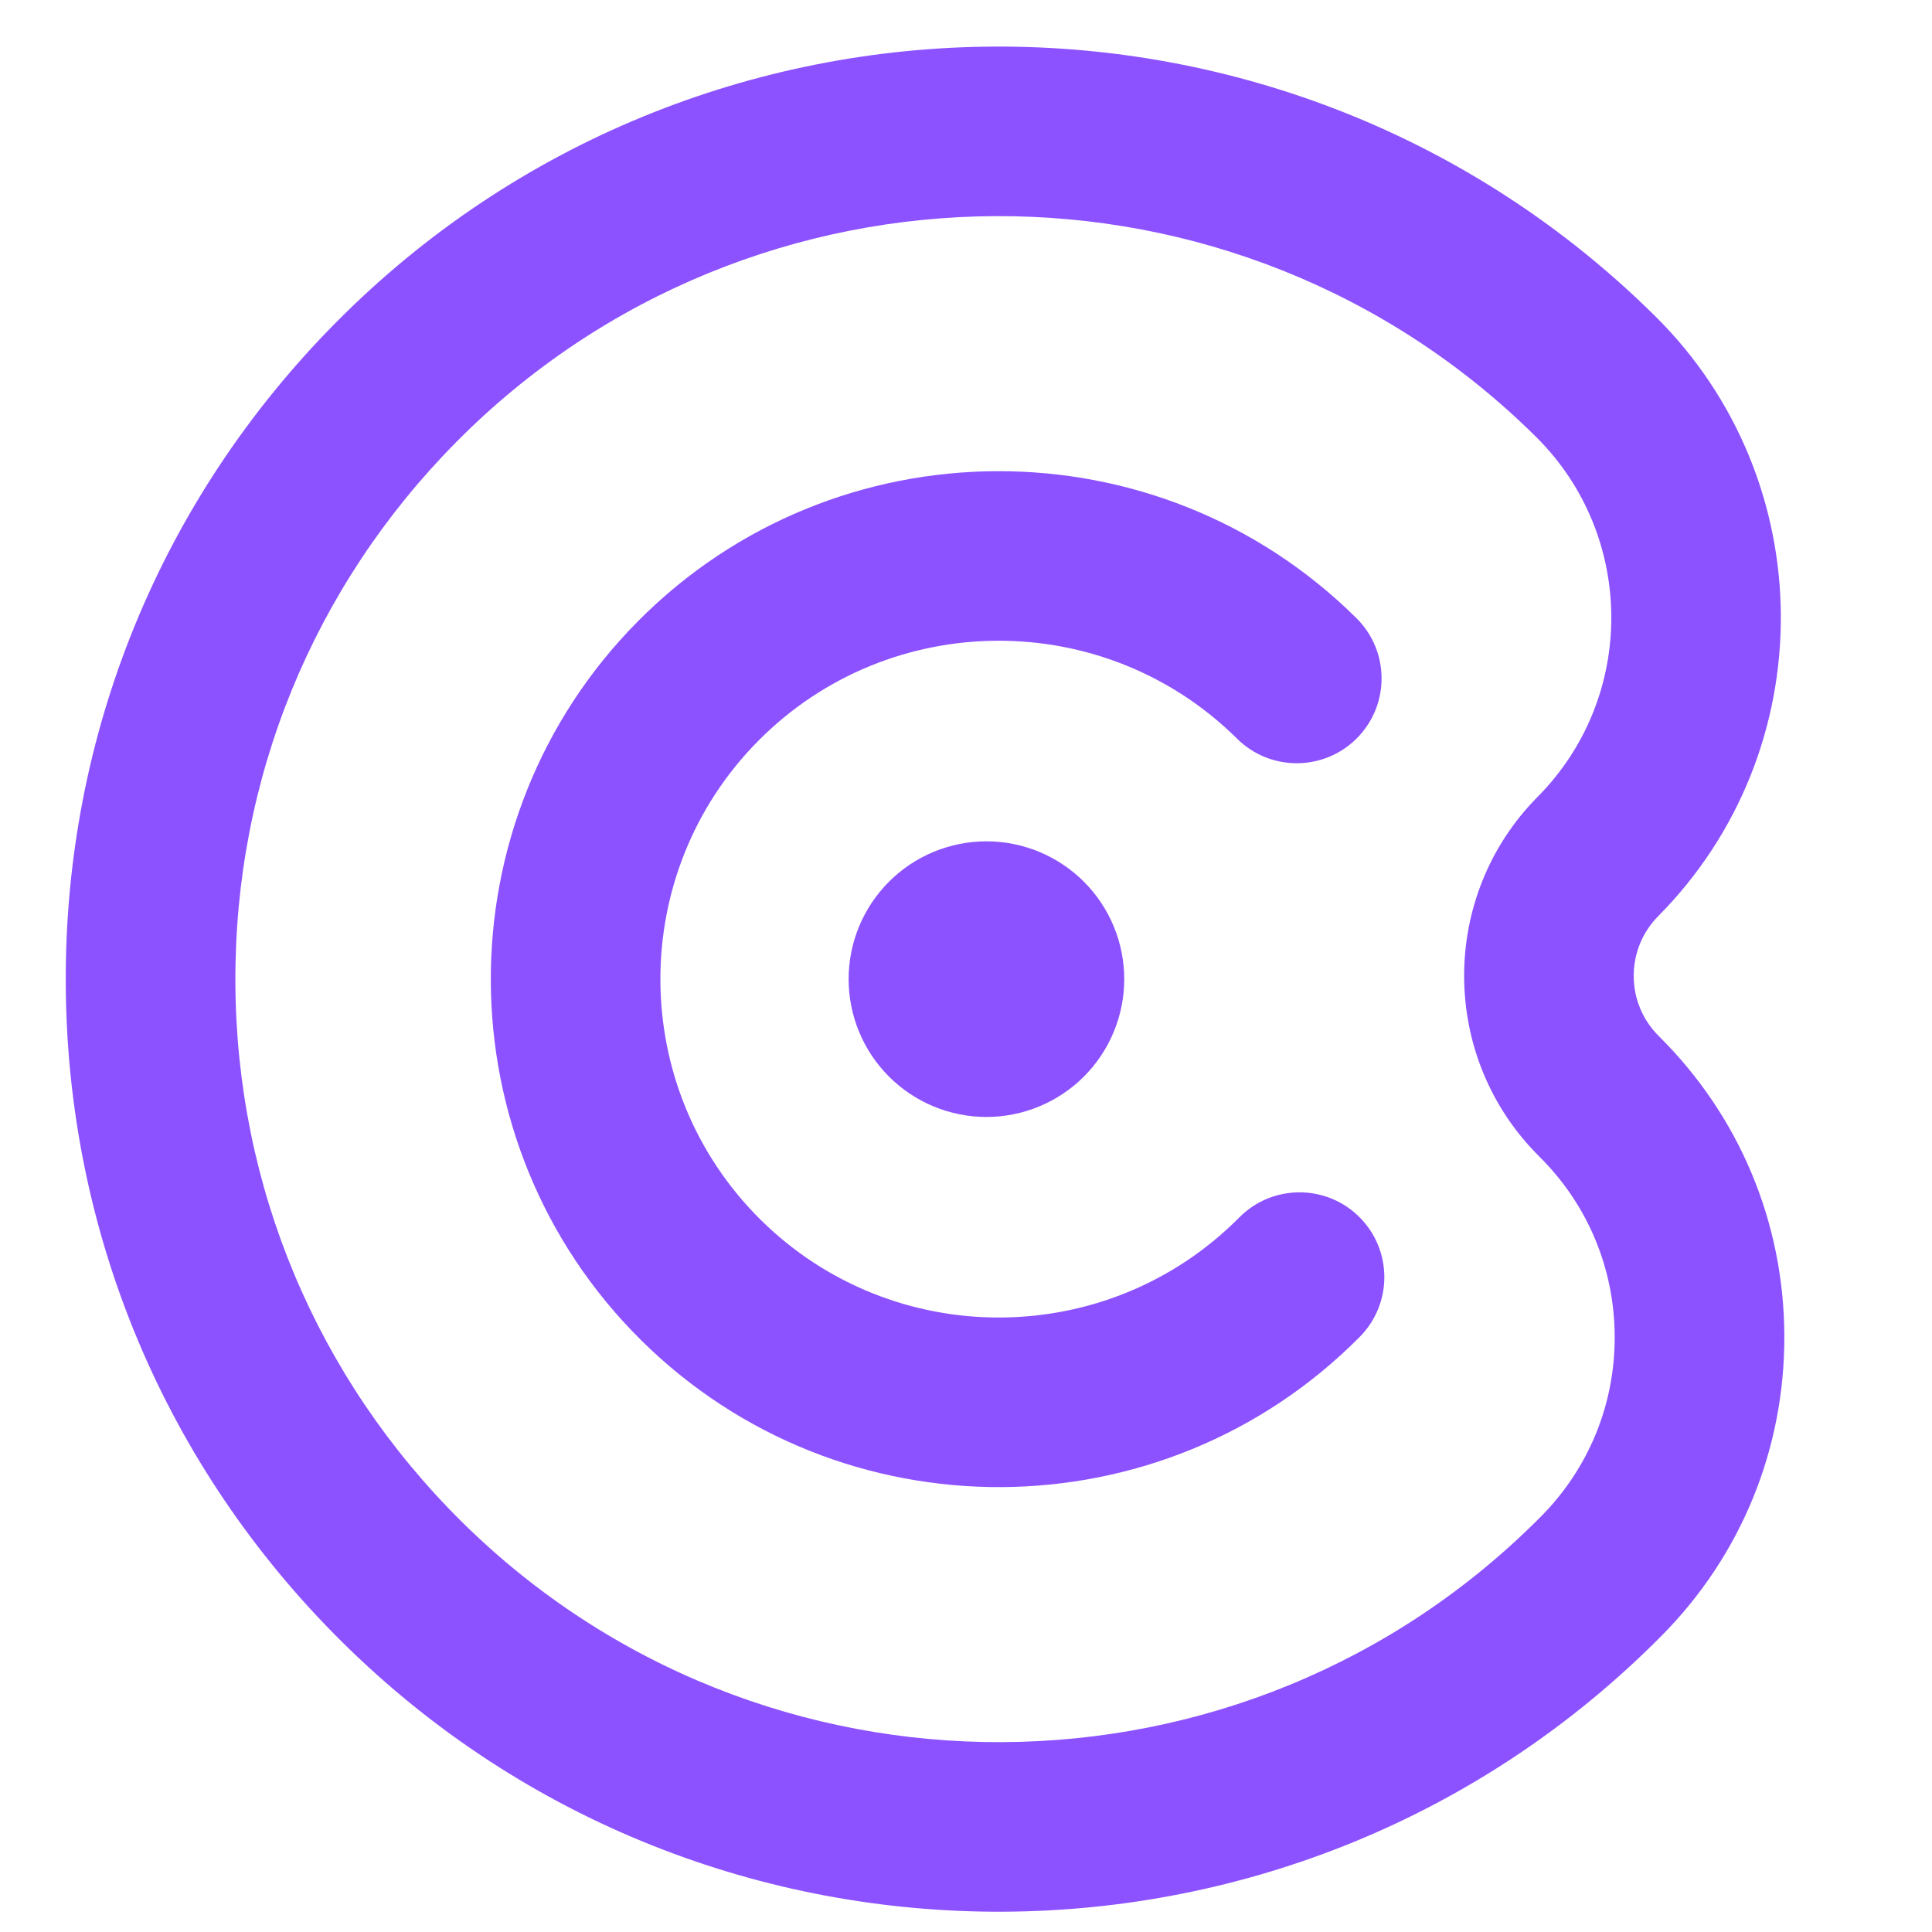 <svg xmlns="http://www.w3.org/2000/svg" xmlns:xlink="http://www.w3.org/1999/xlink" width="500" zoomAndPan="magnify" viewBox="0 0 375 375" height="500" preserveAspectRatio="xMidYMid meet" version="1.0"><defs><clipPath id="19bc59fd02"><path d="M 12.586 9 L 347 9 L 347 371.277 L 12.586 371.277 Z M 12.586 9 " clip-rule="nonzero"/></clipPath></defs><path fill="#8c52ff" d="M 240.109 143.371 C 246.574 149.777 256.996 149.723 263.395 143.266 C 269.797 136.809 269.742 126.387 263.285 119.984 C 224.648 81.699 162.074 81.98 123.789 120.621 C 85.508 159.262 85.793 221.832 124.426 260.117 C 143.75 279.258 169.047 288.758 194.312 288.645 C 219.57 288.531 244.789 278.797 263.93 259.48 C 270.332 253.023 270.281 242.602 263.824 236.199 C 257.367 229.801 246.945 229.848 240.543 236.305 C 215.035 262.039 173.344 262.227 147.609 236.727 C 121.875 211.223 121.68 169.531 147.188 143.789 C 172.688 118.062 214.367 117.863 240.109 143.371 Z M 240.109 143.371 " fill-opacity="1" fill-rule="nonzero"/><g clip-path="url(#19bc59fd02)"><path fill="#8c52ff" d="M 346.34 259.199 C 346.242 237.211 337.586 216.578 321.969 201.102 C 315.52 194.715 315.477 184.27 321.863 177.82 C 353.805 145.582 353.562 93.355 321.324 61.414 C 250.398 -8.871 135.5 -8.348 65.215 62.59 C 31.168 96.953 12.535 142.508 12.762 190.883 C 12.98 239.258 32.023 284.648 66.387 318.691 C 101.855 353.836 148.309 371.273 194.684 371.062 C 241.059 370.852 287.348 352.988 322.492 317.52 C 337.977 301.906 346.441 281.188 346.34 259.199 Z M 299.109 294.344 C 241.609 352.375 147.602 352.805 89.562 295.305 C 61.453 267.449 45.867 230.309 45.688 190.73 C 45.504 151.152 60.75 113.875 88.602 85.758 C 146.105 27.727 240.109 27.293 298.148 84.797 C 317.496 103.969 317.641 135.305 298.469 154.645 C 279.305 173.98 279.445 205.316 298.785 224.488 C 308.156 233.777 313.348 246.16 313.41 259.352 C 313.477 272.543 308.398 284.973 299.109 294.344 " fill-opacity="1" fill-rule="nonzero"/></g><path fill="#8c52ff" d="M 191.465 216.801 C 190.59 216.801 189.715 216.758 188.844 216.672 C 187.973 216.586 187.105 216.457 186.246 216.285 C 185.387 216.113 184.539 215.902 183.699 215.648 C 182.863 215.395 182.039 215.098 181.23 214.762 C 180.418 214.43 179.629 214.055 178.855 213.641 C 178.082 213.227 177.332 212.777 176.605 212.293 C 175.875 211.805 175.172 211.285 174.496 210.727 C 173.82 210.172 173.172 209.586 172.551 208.965 C 171.93 208.344 171.344 207.695 170.789 207.02 C 170.23 206.344 169.711 205.641 169.223 204.91 C 168.738 204.184 168.289 203.434 167.875 202.66 C 167.461 201.887 167.086 201.098 166.754 200.285 C 166.418 199.477 166.121 198.652 165.867 197.816 C 165.613 196.977 165.402 196.129 165.23 195.27 C 165.059 194.41 164.93 193.543 164.844 192.672 C 164.758 191.801 164.715 190.926 164.715 190.051 C 164.715 189.176 164.758 188.301 164.844 187.43 C 164.93 186.559 165.059 185.691 165.23 184.832 C 165.402 183.973 165.613 183.125 165.867 182.285 C 166.121 181.449 166.418 180.625 166.754 179.812 C 167.086 179.004 167.461 178.215 167.875 177.441 C 168.289 176.668 168.738 175.918 169.223 175.191 C 169.711 174.461 170.23 173.758 170.789 173.082 C 171.344 172.402 171.93 171.754 172.551 171.137 C 173.172 170.516 173.82 169.93 174.496 169.375 C 175.172 168.816 175.875 168.297 176.605 167.809 C 177.332 167.324 178.082 166.875 178.855 166.461 C 179.629 166.047 180.418 165.672 181.23 165.336 C 182.039 165.004 182.863 164.707 183.699 164.453 C 184.539 164.199 185.387 163.988 186.246 163.816 C 187.105 163.645 187.973 163.516 188.844 163.43 C 189.715 163.344 190.59 163.301 191.465 163.301 C 192.34 163.301 193.215 163.344 194.086 163.43 C 194.957 163.516 195.824 163.645 196.684 163.816 C 197.543 163.988 198.391 164.199 199.23 164.453 C 200.066 164.707 200.891 165.004 201.703 165.336 C 202.512 165.672 203.301 166.047 204.074 166.461 C 204.848 166.875 205.598 167.324 206.324 167.809 C 207.055 168.297 207.758 168.816 208.434 169.375 C 209.113 169.93 209.762 170.516 210.379 171.137 C 211 171.754 211.586 172.402 212.141 173.082 C 212.699 173.758 213.219 174.461 213.707 175.191 C 214.191 175.918 214.641 176.668 215.055 177.441 C 215.469 178.215 215.844 179.004 216.176 179.812 C 216.512 180.625 216.809 181.449 217.062 182.285 C 217.316 183.125 217.527 183.973 217.699 184.832 C 217.871 185.691 218 186.559 218.086 187.43 C 218.172 188.301 218.215 189.176 218.215 190.051 C 218.215 190.926 218.172 191.801 218.086 192.672 C 218 193.543 217.871 194.41 217.699 195.27 C 217.527 196.129 217.316 196.977 217.062 197.816 C 216.809 198.652 216.512 199.477 216.176 200.285 C 215.844 201.098 215.469 201.887 215.055 202.66 C 214.641 203.434 214.191 204.184 213.707 204.91 C 213.219 205.641 212.699 206.344 212.141 207.02 C 211.586 207.695 211 208.344 210.379 208.965 C 209.762 209.586 209.113 210.172 208.434 210.727 C 207.758 211.285 207.055 211.805 206.324 212.293 C 205.598 212.777 204.848 213.227 204.074 213.641 C 203.301 214.055 202.512 214.43 201.703 214.762 C 200.891 215.098 200.066 215.395 199.23 215.648 C 198.391 215.902 197.543 216.113 196.684 216.285 C 195.824 216.457 194.957 216.586 194.086 216.672 C 193.215 216.758 192.34 216.801 191.465 216.801 Z M 191.465 216.801 " fill-opacity="1" fill-rule="nonzero"/></svg>
